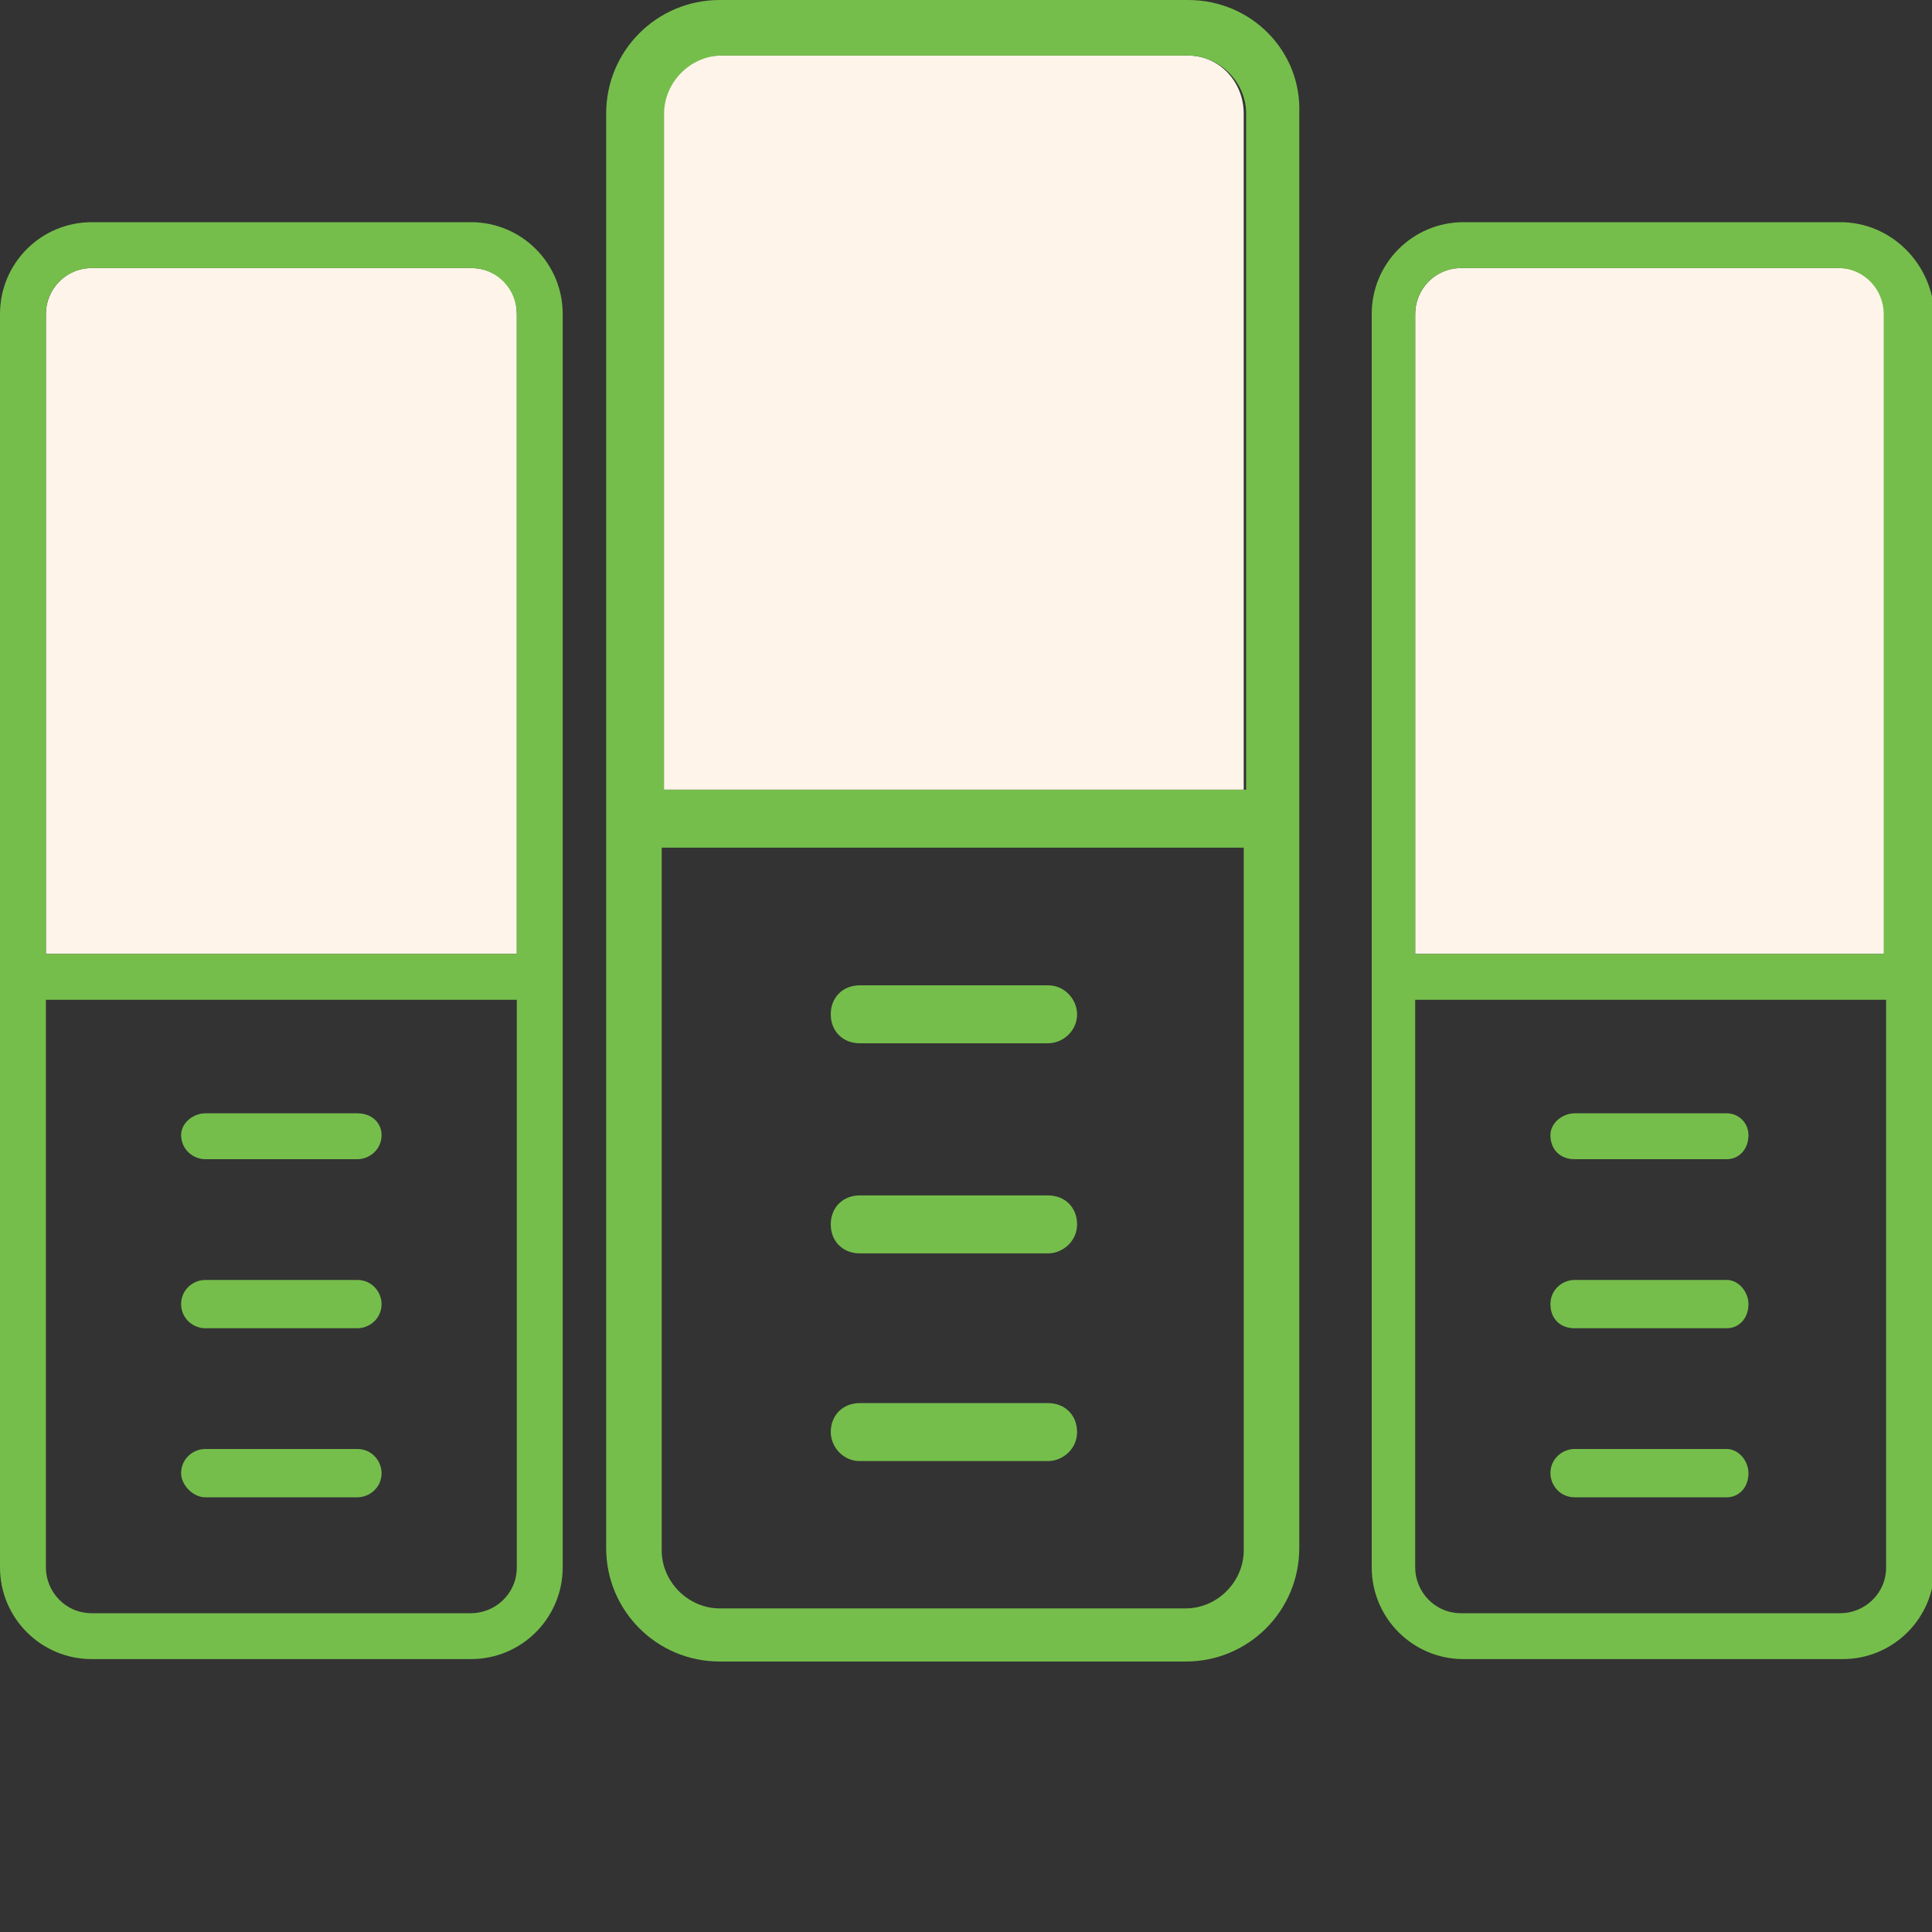 <?xml version="1.0" encoding="utf-8"?>
<!-- Generator: Adobe Illustrator 19.2.1, SVG Export Plug-In . SVG Version: 6.00 Build 0)  -->
<svg version="1.1" id="Layer_1" xmlns="http://www.w3.org/2000/svg" xmlns:xlink="http://www.w3.org/1999/xlink" x="0px" y="0px"
	 viewBox="0 0 80 80" style="enable-background:new 0 0 80 80;" xml:space="preserve">
<rect x="0" y="0" width="80" height="80" fill="#333333" stroke="none"/>
<style type="text/css">
	.st0{fill:#FFF4EA;}
	.st1{fill:#75BE4B;}
</style>
<path class="st0" d="M19.5,11.1H3.8c-1.1,0-1.9,0.9-1.9,1.9v26.5h19.5V13C21.4,11.9,20.6,11.1,19.5,11.1"/>
<path class="st1" d="M19.5,9.2H5H3.8C1.7,9.2,0,10.9,0,13v51.9c0,2.1,1.7,3.8,3.8,3.8h15.7c2.1,0,3.8-1.7,3.8-3.8V13
	C23.3,10.9,21.6,9.2,19.5,9.2 M21.4,39.5H1.9V13c0-1.1,0.9-1.9,1.9-1.9H5h14.5c1.1,0,1.9,0.9,1.9,1.9V39.5z M21.4,64.9
	c0,1.1-0.9,1.9-1.9,1.9H3.8c-1.1,0-1.9-0.9-1.9-1.9V41.4h19.5V64.9z"/>
<path class="st1" d="M8.5,48h6.3c0.5,0,1-0.4,1-1c0-0.5-0.4-0.9-1-0.9H8.5c-0.5,0-1,0.4-1,0.9C7.5,47.6,8,48,8.5,48"/>
<path class="st1" d="M8.5,62h6.3c0.5,0,1-0.4,1-1c0-0.5-0.4-1-1-1H8.5c-0.5,0-1,0.4-1,1C7.5,61.5,8,62,8.5,62"/>
<path class="st1" d="M8.5,55h6.3c0.5,0,1-0.4,1-1c0-0.5-0.4-1-1-1H8.5c-0.5,0-1,0.4-1,1C7.5,54.6,8,55,8.5,55"/>
<path class="st0" d="M49.2,2.3H29.8c-1.3,0-2.4,1.1-2.4,2.4v28h24.1v-28C51.5,3.4,50.5,2.3,49.2,2.3"/>
<path class="st1" d="M49.2,0H31.2h-1.4c-2.6,0-4.7,2.1-4.7,4.7v59.4c0,2.6,2.1,4.7,4.7,4.7h19.3c2.6,0,4.7-2.1,4.7-4.7V4.7
	C53.9,2.1,51.8,0,49.2,0 M51.5,32.7H27.5v-28c0-1.3,1.1-2.4,2.4-2.4h1.4h17.9c1.3,0,2.4,1.1,2.4,2.4V32.7z M51.5,64.2
	c0,1.3-1.1,2.4-2.4,2.4H29.8c-1.3,0-2.4-1.1-2.4-2.4V35.1h24.1C51.5,35.1,51.5,64.2,51.5,64.2z"/>
<path class="st1" d="M35.6,43.2h7.8c0.6,0,1.2-0.5,1.2-1.2c0-0.6-0.5-1.2-1.2-1.2h-7.8c-0.7,0-1.2,0.5-1.2,1.2
	C34.4,42.7,34.9,43.2,35.6,43.2"/>
<path class="st1" d="M35.6,60.5h7.8c0.6,0,1.2-0.5,1.2-1.2c0-0.7-0.5-1.2-1.2-1.2h-7.8c-0.7,0-1.2,0.5-1.2,1.2
	C34.4,59.9,34.9,60.5,35.6,60.5"/>
<path class="st1" d="M35.6,51.9h7.8c0.6,0,1.2-0.5,1.2-1.2s-0.5-1.2-1.2-1.2h-7.8c-0.7,0-1.2,0.5-1.2,1.2S34.9,51.9,35.6,51.9"/>
<path class="st0" d="M76.2,11.1H60.5c-1.1,0-1.9,0.9-1.9,1.9v26.5h19.5V13C78.1,11.9,77.2,11.1,76.2,11.1"/>
<path class="st1" d="M76.2,9.2H61.7h-1.1c-2.1,0-3.8,1.7-3.8,3.8v51.9c0,2.1,1.7,3.8,3.8,3.8h15.7c2.1,0,3.8-1.7,3.8-3.8V13
	C80,10.9,78.3,9.2,76.2,9.2 M78.1,39.5H58.6V13c0-1.1,0.9-1.9,1.9-1.9h1.1h14.5c1.1,0,1.9,0.9,1.9,1.9V39.5z M78.1,64.9
	c0,1.1-0.9,1.9-1.9,1.9H60.5c-1.1,0-1.9-0.9-1.9-1.9V41.4h19.5V64.9z"/>
<path class="st1" d="M65.2,48h6.3c0.5,0,0.9-0.4,0.9-1c0-0.5-0.4-0.9-0.9-0.9h-6.3c-0.5,0-1,0.4-1,0.9C64.2,47.6,64.6,48,65.2,48"/>
<path class="st1" d="M65.2,62h6.3c0.5,0,0.9-0.4,0.9-1c0-0.5-0.4-1-0.9-1h-6.3c-0.5,0-1,0.4-1,1C64.2,61.5,64.6,62,65.2,62"/>
<path class="st1" d="M65.2,55h6.3c0.5,0,0.9-0.4,0.9-1c0-0.5-0.4-1-0.9-1h-6.3c-0.5,0-1,0.4-1,1C64.2,54.6,64.6,55,65.2,55"/>
</svg>
